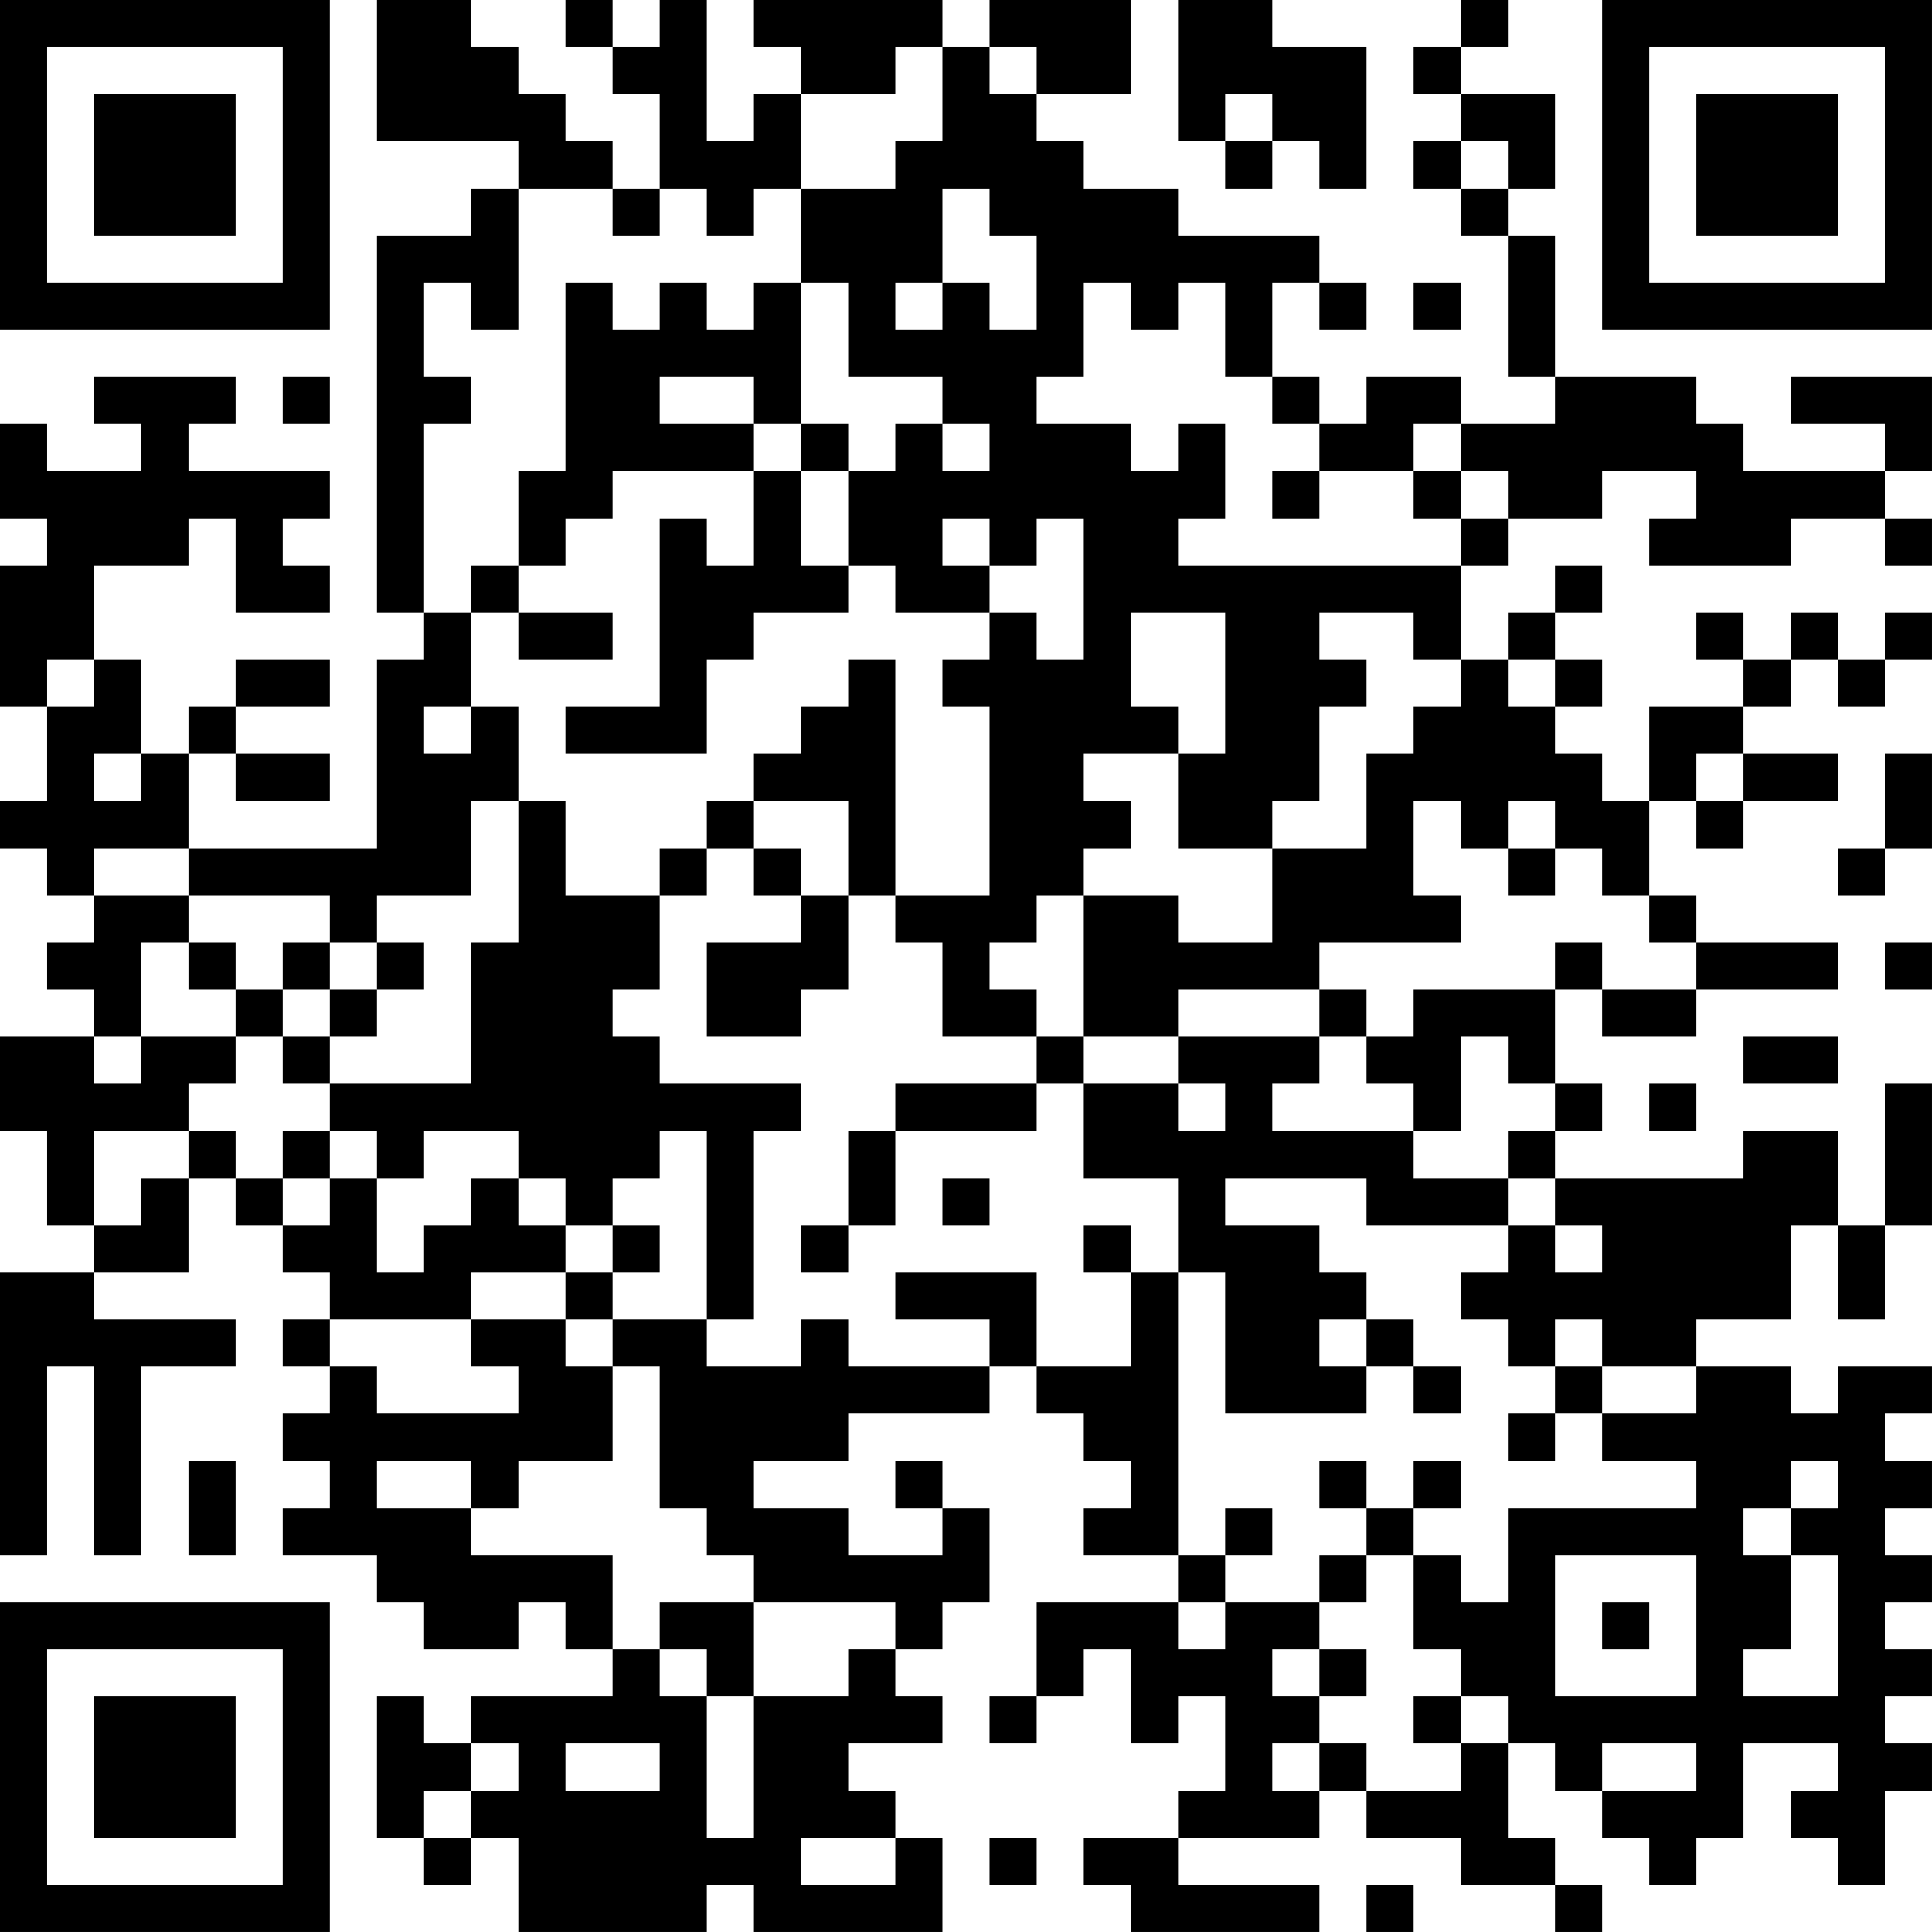 <?xml version="1.0" encoding="UTF-8"?>
<svg xmlns="http://www.w3.org/2000/svg" version="1.1" width="200" height="200" viewBox="0 0 200 200"><rect x="0" y="0" width="200" height="200" fill="#ffffff"/><g transform="scale(4.878)"><g transform="translate(0,0)"><path fill-rule="evenodd" d="M8 0L8 3L11 3L11 4L10 4L10 5L8 5L8 13L9 13L9 14L8 14L8 18L4 18L4 16L5 16L5 17L7 17L7 16L5 16L5 15L7 15L7 14L5 14L5 15L4 15L4 16L3 16L3 14L2 14L2 12L4 12L4 11L5 11L5 13L7 13L7 12L6 12L6 11L7 11L7 10L4 10L4 9L5 9L5 8L2 8L2 9L3 9L3 10L1 10L1 9L0 9L0 11L1 11L1 12L0 12L0 15L1 15L1 17L0 17L0 18L1 18L1 19L2 19L2 20L1 20L1 21L2 21L2 22L0 22L0 24L1 24L1 26L2 26L2 27L0 27L0 33L1 33L1 29L2 29L2 33L3 33L3 29L5 29L5 28L2 28L2 27L4 27L4 25L5 25L5 26L6 26L6 27L7 27L7 28L6 28L6 29L7 29L7 30L6 30L6 31L7 31L7 32L6 32L6 33L8 33L8 34L9 34L9 35L11 35L11 34L12 34L12 35L13 35L13 36L10 36L10 37L9 37L9 36L8 36L8 39L9 39L9 40L10 40L10 39L11 39L11 41L15 41L15 40L16 40L16 41L20 41L20 39L19 39L19 38L18 38L18 37L20 37L20 36L19 36L19 35L20 35L20 34L21 34L21 32L20 32L20 31L19 31L19 32L20 32L20 33L18 33L18 32L16 32L16 31L18 31L18 30L21 30L21 29L22 29L22 30L23 30L23 31L24 31L24 32L23 32L23 33L25 33L25 34L22 34L22 36L21 36L21 37L22 37L22 36L23 36L23 35L24 35L24 37L25 37L25 36L26 36L26 38L25 38L25 39L23 39L23 40L24 40L24 41L28 41L28 40L25 40L25 39L28 39L28 38L29 38L29 39L31 39L31 40L33 40L33 41L34 41L34 40L33 40L33 39L32 39L32 37L33 37L33 38L34 38L34 39L35 39L35 40L36 40L36 39L37 39L37 37L39 37L39 38L38 38L38 39L39 39L39 40L40 40L40 38L41 38L41 37L40 37L40 36L41 36L41 35L40 35L40 34L41 34L41 33L40 33L40 32L41 32L41 31L40 31L40 30L41 30L41 29L39 29L39 30L38 30L38 29L36 29L36 28L38 28L38 26L39 26L39 28L40 28L40 26L41 26L41 23L40 23L40 26L39 26L39 24L37 24L37 25L33 25L33 24L34 24L34 23L33 23L33 21L34 21L34 22L36 22L36 21L39 21L39 20L36 20L36 19L35 19L35 17L36 17L36 18L37 18L37 17L39 17L39 16L37 16L37 15L38 15L38 14L39 14L39 15L40 15L40 14L41 14L41 13L40 13L40 14L39 14L39 13L38 13L38 14L37 14L37 13L36 13L36 14L37 14L37 15L35 15L35 17L34 17L34 16L33 16L33 15L34 15L34 14L33 14L33 13L34 13L34 12L33 12L33 13L32 13L32 14L31 14L31 12L32 12L32 11L34 11L34 10L36 10L36 11L35 11L35 12L38 12L38 11L40 11L40 12L41 12L41 11L40 11L40 10L41 10L41 8L38 8L38 9L40 9L40 10L37 10L37 9L36 9L36 8L33 8L33 5L32 5L32 4L33 4L33 2L31 2L31 1L32 1L32 0L31 0L31 1L30 1L30 2L31 2L31 3L30 3L30 4L31 4L31 5L32 5L32 8L33 8L33 9L31 9L31 8L29 8L29 9L28 9L28 8L27 8L27 6L28 6L28 7L29 7L29 6L28 6L28 5L25 5L25 4L23 4L23 3L22 3L22 2L24 2L24 0L21 0L21 1L20 1L20 0L16 0L16 1L17 1L17 2L16 2L16 3L15 3L15 0L14 0L14 1L13 1L13 0L12 0L12 1L13 1L13 2L14 2L14 4L13 4L13 3L12 3L12 2L11 2L11 1L10 1L10 0ZM25 0L25 3L26 3L26 4L27 4L27 3L28 3L28 4L29 4L29 1L27 1L27 0ZM19 1L19 2L17 2L17 4L16 4L16 5L15 5L15 4L14 4L14 5L13 5L13 4L11 4L11 7L10 7L10 6L9 6L9 8L10 8L10 9L9 9L9 13L10 13L10 15L9 15L9 16L10 16L10 15L11 15L11 17L10 17L10 19L8 19L8 20L7 20L7 19L4 19L4 18L2 18L2 19L4 19L4 20L3 20L3 22L2 22L2 23L3 23L3 22L5 22L5 23L4 23L4 24L2 24L2 26L3 26L3 25L4 25L4 24L5 24L5 25L6 25L6 26L7 26L7 25L8 25L8 27L9 27L9 26L10 26L10 25L11 25L11 26L12 26L12 27L10 27L10 28L7 28L7 29L8 29L8 30L11 30L11 29L10 29L10 28L12 28L12 29L13 29L13 31L11 31L11 32L10 32L10 31L8 31L8 32L10 32L10 33L13 33L13 35L14 35L14 36L15 36L15 39L16 39L16 36L18 36L18 35L19 35L19 34L16 34L16 33L15 33L15 32L14 32L14 29L13 29L13 28L15 28L15 29L17 29L17 28L18 28L18 29L21 29L21 28L19 28L19 27L22 27L22 29L24 29L24 27L25 27L25 33L26 33L26 34L25 34L25 35L26 35L26 34L28 34L28 35L27 35L27 36L28 36L28 37L27 37L27 38L28 38L28 37L29 37L29 38L31 38L31 37L32 37L32 36L31 36L31 35L30 35L30 33L31 33L31 34L32 34L32 32L36 32L36 31L34 31L34 30L36 30L36 29L34 29L34 28L33 28L33 29L32 29L32 28L31 28L31 27L32 27L32 26L33 26L33 27L34 27L34 26L33 26L33 25L32 25L32 24L33 24L33 23L32 23L32 22L31 22L31 24L30 24L30 23L29 23L29 22L30 22L30 21L33 21L33 20L34 20L34 21L36 21L36 20L35 20L35 19L34 19L34 18L33 18L33 17L32 17L32 18L31 18L31 17L30 17L30 19L31 19L31 20L28 20L28 21L25 21L25 22L23 22L23 19L25 19L25 20L27 20L27 18L29 18L29 16L30 16L30 15L31 15L31 14L30 14L30 13L28 13L28 14L29 14L29 15L28 15L28 17L27 17L27 18L25 18L25 16L26 16L26 13L24 13L24 15L25 15L25 16L23 16L23 17L24 17L24 18L23 18L23 19L22 19L22 20L21 20L21 21L22 21L22 22L20 22L20 20L19 20L19 19L21 19L21 15L20 15L20 14L21 14L21 13L22 13L22 14L23 14L23 11L22 11L22 12L21 12L21 11L20 11L20 12L21 12L21 13L19 13L19 12L18 12L18 10L19 10L19 9L20 9L20 10L21 10L21 9L20 9L20 8L18 8L18 6L17 6L17 4L19 4L19 3L20 3L20 1ZM21 1L21 2L22 2L22 1ZM26 2L26 3L27 3L27 2ZM31 3L31 4L32 4L32 3ZM20 4L20 6L19 6L19 7L20 7L20 6L21 6L21 7L22 7L22 5L21 5L21 4ZM12 6L12 10L11 10L11 12L10 12L10 13L11 13L11 14L13 14L13 13L11 13L11 12L12 12L12 11L13 11L13 10L16 10L16 12L15 12L15 11L14 11L14 15L12 15L12 16L15 16L15 14L16 14L16 13L18 13L18 12L17 12L17 10L18 10L18 9L17 9L17 6L16 6L16 7L15 7L15 6L14 6L14 7L13 7L13 6ZM23 6L23 8L22 8L22 9L24 9L24 10L25 10L25 9L26 9L26 11L25 11L25 12L31 12L31 11L32 11L32 10L31 10L31 9L30 9L30 10L28 10L28 9L27 9L27 8L26 8L26 6L25 6L25 7L24 7L24 6ZM30 6L30 7L31 7L31 6ZM6 8L6 9L7 9L7 8ZM14 8L14 9L16 9L16 10L17 10L17 9L16 9L16 8ZM27 10L27 11L28 11L28 10ZM30 10L30 11L31 11L31 10ZM1 14L1 15L2 15L2 14ZM18 14L18 15L17 15L17 16L16 16L16 17L15 17L15 18L14 18L14 19L12 19L12 17L11 17L11 20L10 20L10 23L7 23L7 22L8 22L8 21L9 21L9 20L8 20L8 21L7 21L7 20L6 20L6 21L5 21L5 20L4 20L4 21L5 21L5 22L6 22L6 23L7 23L7 24L6 24L6 25L7 25L7 24L8 24L8 25L9 25L9 24L11 24L11 25L12 25L12 26L13 26L13 27L12 27L12 28L13 28L13 27L14 27L14 26L13 26L13 25L14 25L14 24L15 24L15 28L16 28L16 24L17 24L17 23L14 23L14 22L13 22L13 21L14 21L14 19L15 19L15 18L16 18L16 19L17 19L17 20L15 20L15 22L17 22L17 21L18 21L18 19L19 19L19 14ZM32 14L32 15L33 15L33 14ZM2 16L2 17L3 17L3 16ZM36 16L36 17L37 17L37 16ZM40 16L40 18L39 18L39 19L40 19L40 18L41 18L41 16ZM16 17L16 18L17 18L17 19L18 19L18 17ZM32 18L32 19L33 19L33 18ZM40 20L40 21L41 21L41 20ZM6 21L6 22L7 22L7 21ZM28 21L28 22L25 22L25 23L23 23L23 22L22 22L22 23L19 23L19 24L18 24L18 26L17 26L17 27L18 27L18 26L19 26L19 24L22 24L22 23L23 23L23 25L25 25L25 27L26 27L26 30L29 30L29 29L30 29L30 30L31 30L31 29L30 29L30 28L29 28L29 27L28 27L28 26L26 26L26 25L29 25L29 26L32 26L32 25L30 25L30 24L27 24L27 23L28 23L28 22L29 22L29 21ZM37 22L37 23L39 23L39 22ZM25 23L25 24L26 24L26 23ZM35 23L35 24L36 24L36 23ZM20 25L20 26L21 26L21 25ZM23 26L23 27L24 27L24 26ZM28 28L28 29L29 29L29 28ZM33 29L33 30L32 30L32 31L33 31L33 30L34 30L34 29ZM4 31L4 33L5 33L5 31ZM28 31L28 32L29 32L29 33L28 33L28 34L29 34L29 33L30 33L30 32L31 32L31 31L30 31L30 32L29 32L29 31ZM38 31L38 32L37 32L37 33L38 33L38 35L37 35L37 36L39 36L39 33L38 33L38 32L39 32L39 31ZM26 32L26 33L27 33L27 32ZM33 33L33 36L36 36L36 33ZM14 34L14 35L15 35L15 36L16 36L16 34ZM34 34L34 35L35 35L35 34ZM28 35L28 36L29 36L29 35ZM30 36L30 37L31 37L31 36ZM10 37L10 38L9 38L9 39L10 39L10 38L11 38L11 37ZM12 37L12 38L14 38L14 37ZM34 37L34 38L36 38L36 37ZM17 39L17 40L19 40L19 39ZM21 39L21 40L22 40L22 39ZM29 40L29 41L30 41L30 40ZM0 0L0 7L7 7L7 0ZM1 1L1 6L6 6L6 1ZM2 2L2 5L5 5L5 2ZM34 0L34 7L41 7L41 0ZM35 1L35 6L40 6L40 1ZM36 2L36 5L39 5L39 2ZM0 34L0 41L7 41L7 34ZM1 35L1 40L6 40L6 35ZM2 36L2 39L5 39L5 36Z" fill="#000000"/></g></g></svg>
